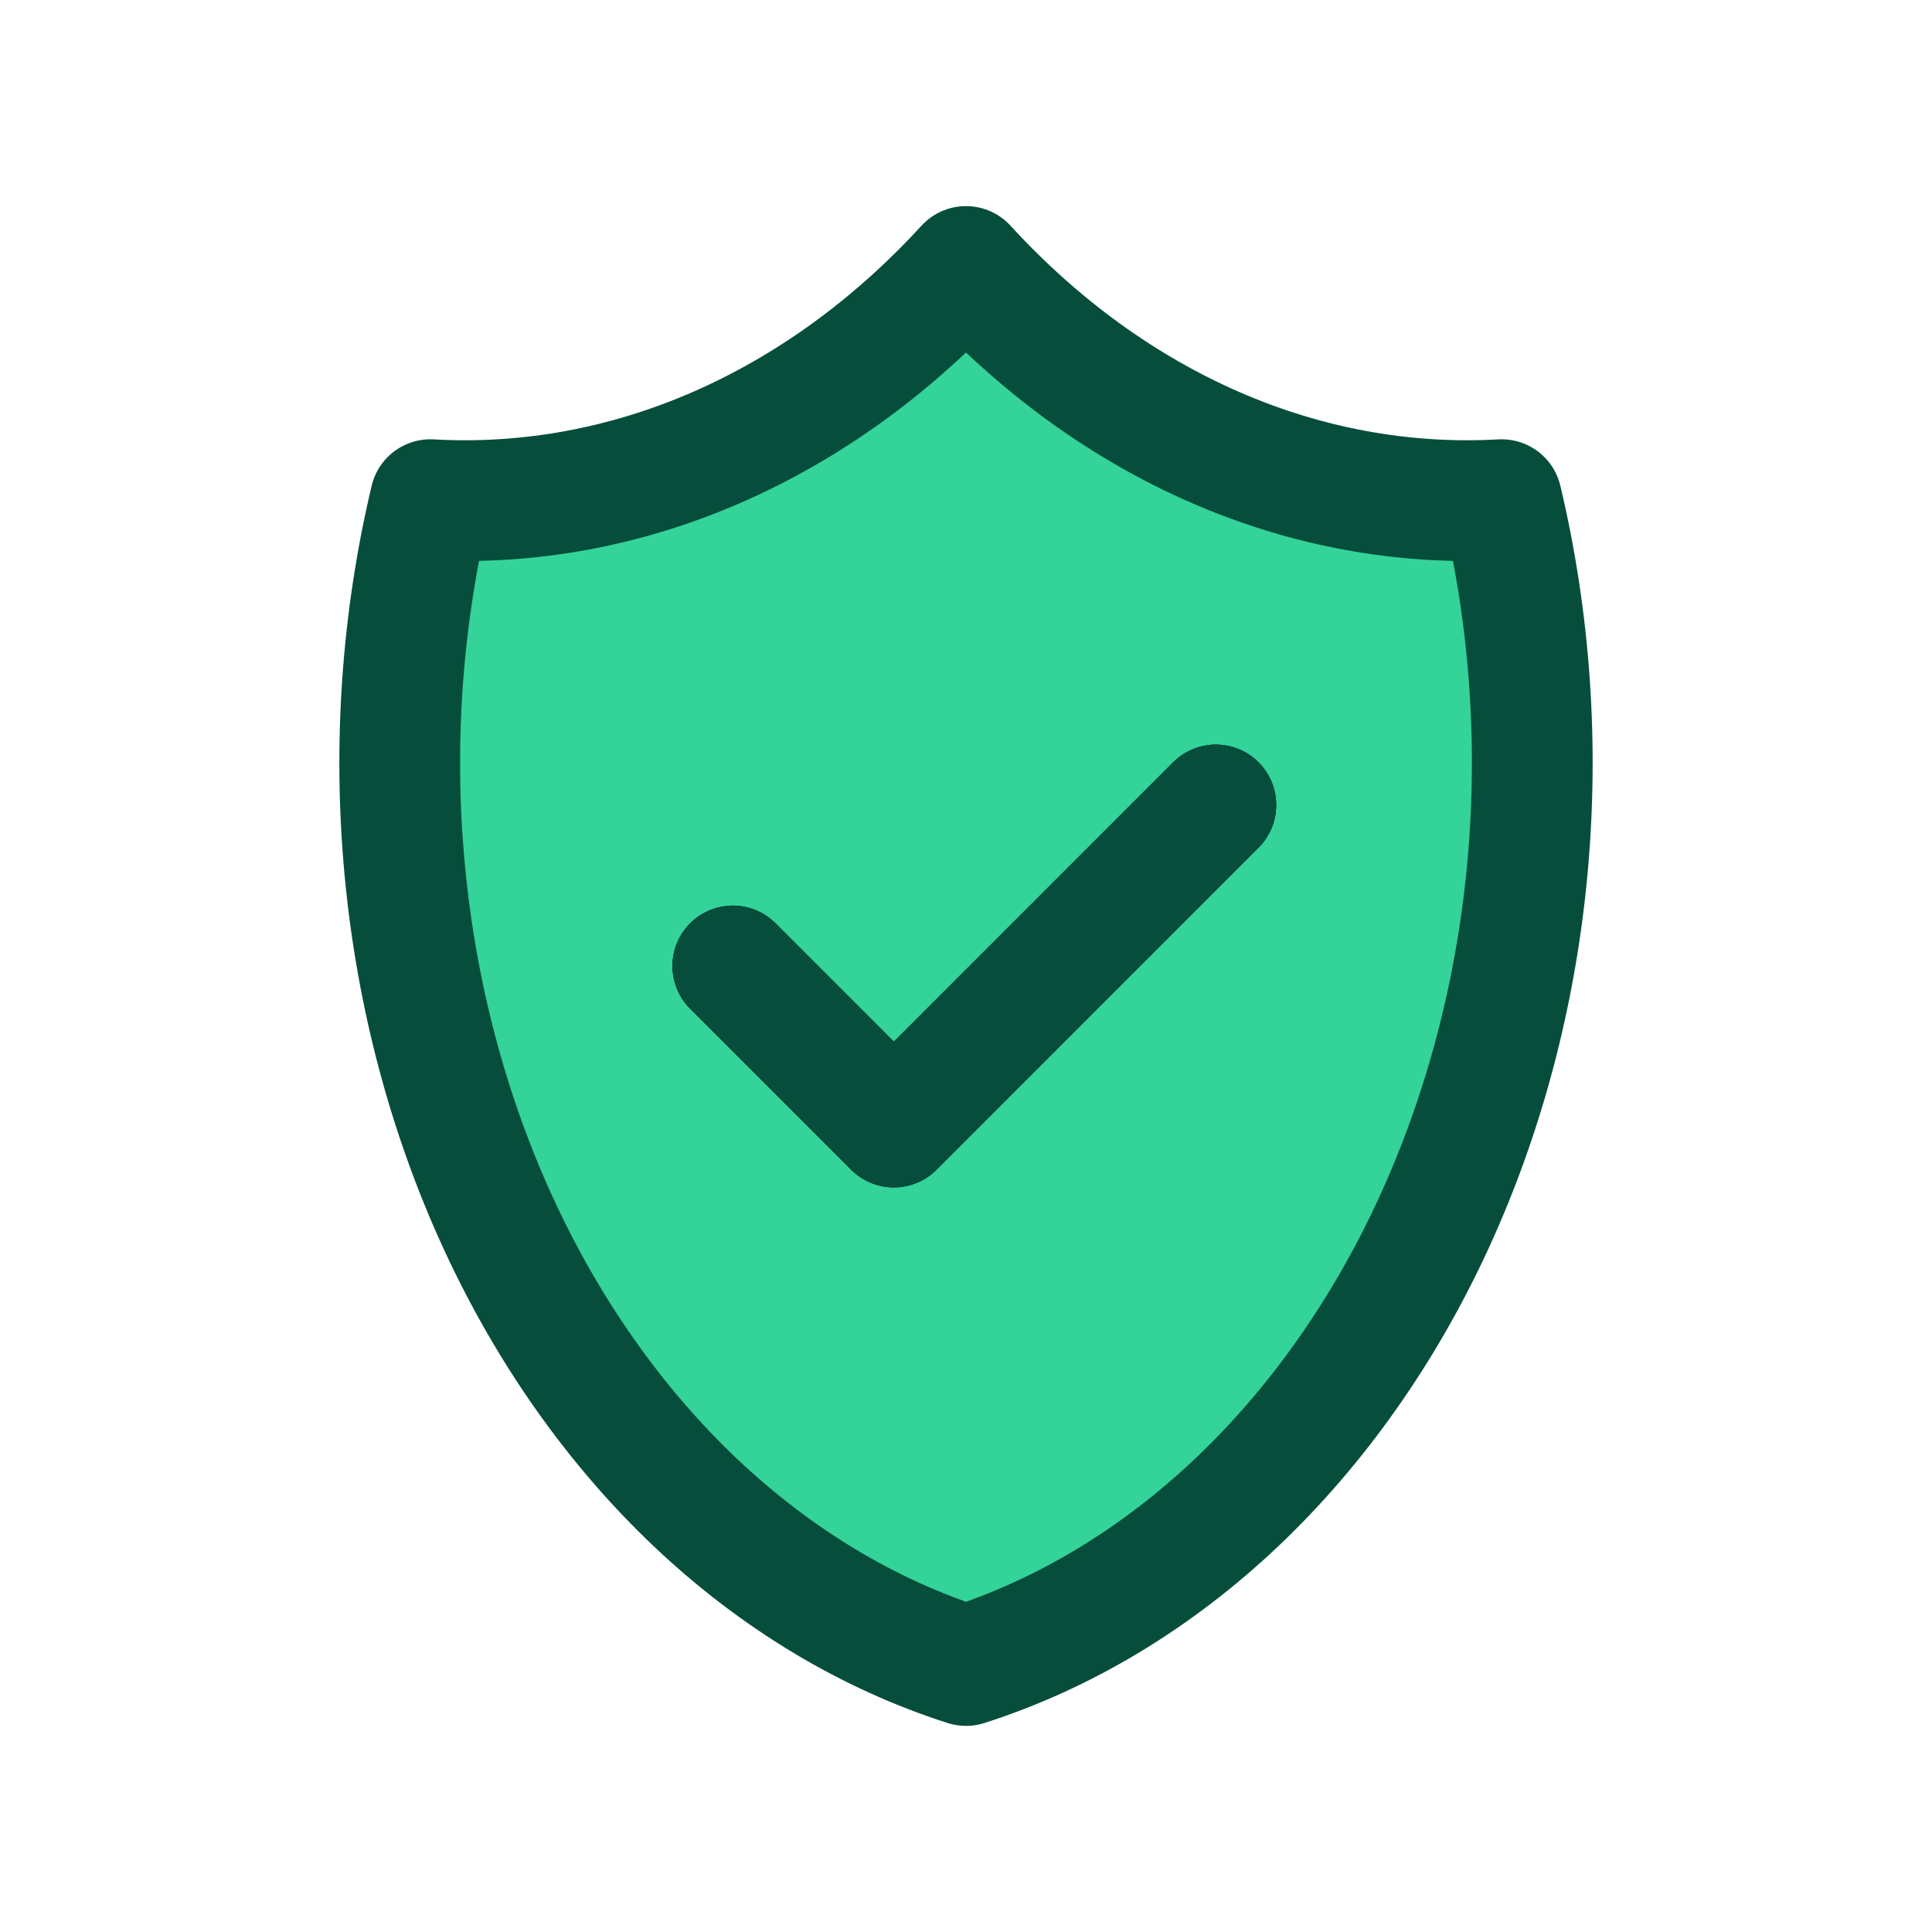 <svg width="32" height="32" viewBox="0 0 32 32" fill="none" xmlns="http://www.w3.org/2000/svg">
    <path
        d="M16 4.414C18.438 7.074 21.619 8.459 24.871 8.276C25.344 10.262 25.489 12.346 25.297 14.403C25.105 16.459 24.579 18.448 23.752 20.249C22.924 22.05 21.811 23.628 20.48 24.889C19.148 26.149 17.625 27.066 16 27.586C14.375 27.066 12.852 26.149 11.52 24.889C10.189 23.628 9.076 22.05 8.248 20.249C7.421 18.448 6.895 16.459 6.703 14.403C6.511 12.346 6.656 10.262 7.129 8.276C10.38 8.459 13.562 7.074 16 4.414"
        fill="#34D399" />
    <path
        d="M16 4.414C18.438 7.074 21.619 8.459 24.871 8.276C25.344 10.262 25.489 12.346 25.297 14.403C25.105 16.459 24.579 18.448 23.752 20.249C22.924 22.05 21.811 23.628 20.48 24.889C19.148 26.149 17.625 27.066 16 27.586C14.375 27.066 12.852 26.149 11.52 24.889C10.189 23.628 9.076 22.05 8.248 20.249C7.421 18.448 6.895 16.459 6.703 14.403C6.511 12.346 6.656 10.262 7.129 8.276C10.38 8.459 13.562 7.074 16 4.414"
        stroke="#064E3B" stroke-width="2" stroke-linecap="round" stroke-linejoin="round" />
    <path d="M12.138 16L14.805 18.667L20.138 13.333" stroke="black" stroke-width="2" stroke-linecap="round"
        stroke-linejoin="round" />
    <path d="M12.138 16L14.805 18.667L20.138 13.333" stroke="#064E3B" stroke-width="2" stroke-linecap="round"
        stroke-linejoin="round" />
</svg>